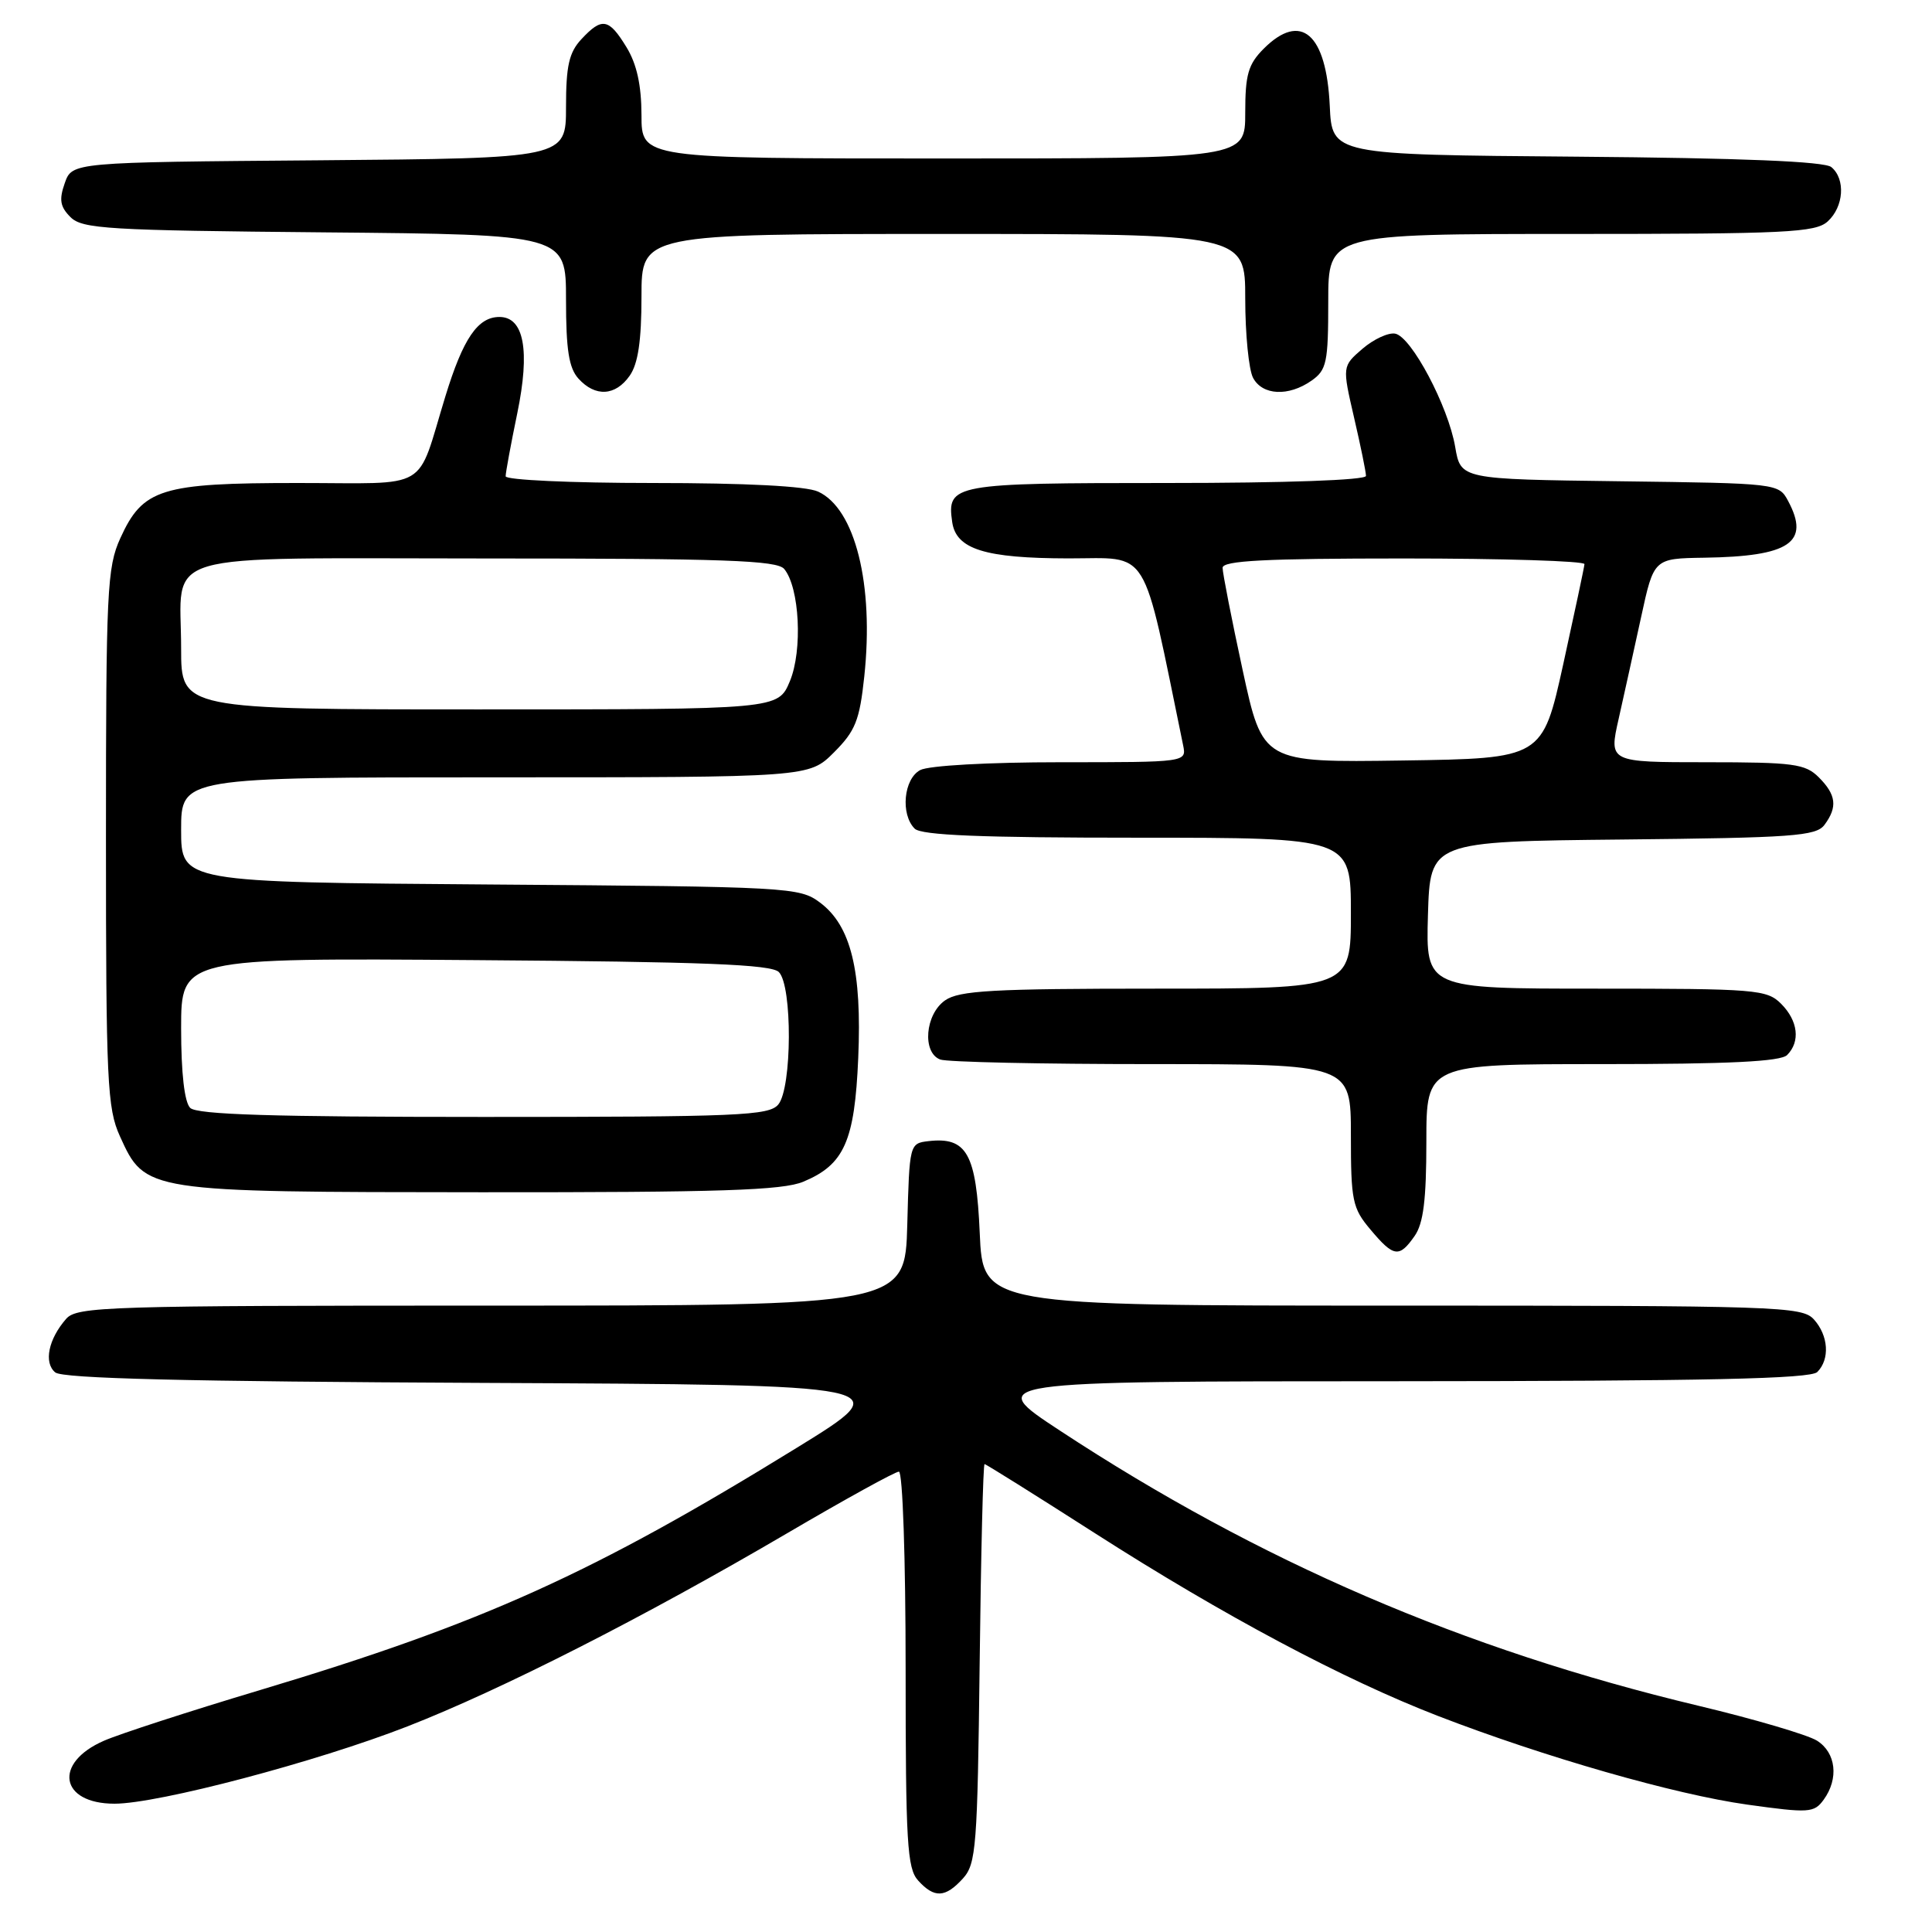<?xml version="1.0" encoding="UTF-8" standalone="no"?>
<!DOCTYPE svg PUBLIC "-//W3C//DTD SVG 1.1//EN" "http://www.w3.org/Graphics/SVG/1.1/DTD/svg11.dtd" >
<svg xmlns="http://www.w3.org/2000/svg" xmlns:xlink="http://www.w3.org/1999/xlink" version="1.1" viewBox="0 0 256 256">
 <g >
 <path fill="currentColor"
d=" M 127.60 248.90 C 129.35 246.96 129.52 244.70 129.81 220.40 C 129.98 205.88 130.27 194.00 130.46 194.00 C 130.64 194.00 137.25 198.14 145.15 203.20 C 162.06 214.03 178.05 222.55 190.56 227.38 C 204.65 232.82 221.93 237.78 231.52 239.12 C 239.70 240.26 240.37 240.22 241.64 238.48 C 243.68 235.68 243.29 232.23 240.75 230.64 C 239.51 229.87 232.43 227.78 225.00 226.01 C 193.90 218.57 166.84 206.91 140.44 189.56 C 130.50 183.03 130.50 183.03 185.05 183.02 C 226.13 183.00 239.90 182.70 240.80 181.80 C 242.49 180.11 242.29 176.98 240.35 174.83 C 238.78 173.10 235.73 173.00 184.46 173.00 C 130.24 173.00 130.24 173.00 129.82 163.38 C 129.36 152.85 128.11 150.61 123.00 151.21 C 120.53 151.50 120.50 151.61 120.22 162.25 C 119.93 173.00 119.93 173.00 65.12 173.00 C 14.17 173.00 10.20 173.12 8.77 174.75 C 6.41 177.44 5.77 180.57 7.32 181.85 C 8.29 182.66 24.59 183.06 63.90 183.24 C 119.11 183.50 119.11 183.50 105.61 191.82 C 78.57 208.49 63.97 215.09 34.50 223.93 C 25.15 226.73 15.82 229.76 13.77 230.66 C 7.02 233.60 7.94 239.00 15.18 239.00 C 20.96 239.00 41.94 233.46 53.98 228.76 C 66.48 223.88 85.36 214.27 104.36 203.13 C 111.98 198.66 118.62 195.00 119.11 195.00 C 119.61 195.00 120.00 206.54 120.00 221.17 C 120.00 244.12 120.20 247.57 121.65 249.17 C 123.80 251.55 125.26 251.48 127.60 248.90 Z  M 187.44 163.78 C 188.61 162.12 189.00 158.96 189.00 151.28 C 189.00 141.00 189.00 141.00 212.30 141.00 C 229.09 141.00 235.94 140.66 236.80 139.80 C 238.58 138.02 238.26 135.26 236.00 133.00 C 234.12 131.12 232.67 131.00 211.46 131.00 C 188.93 131.00 188.93 131.00 189.21 121.25 C 189.50 111.50 189.50 111.50 215.00 111.24 C 237.55 111.01 240.64 110.79 241.75 109.30 C 243.51 106.94 243.31 105.31 241.00 103.00 C 239.21 101.21 237.67 101.00 226.09 101.00 C 213.18 101.00 213.18 101.00 214.48 95.25 C 215.19 92.09 216.53 86.01 217.46 81.75 C 219.14 74.00 219.14 74.00 225.82 73.90 C 237.15 73.73 239.88 71.89 236.94 66.39 C 235.69 64.05 235.58 64.04 214.62 63.77 C 193.55 63.50 193.55 63.50 192.82 59.22 C 191.90 53.82 187.02 44.62 184.87 44.21 C 183.97 44.04 182.02 44.94 180.54 46.21 C 177.85 48.53 177.85 48.53 179.42 55.33 C 180.29 59.07 181.00 62.55 181.00 63.06 C 181.00 63.62 170.38 64.00 154.62 64.00 C 126.25 64.00 125.45 64.14 126.17 69.17 C 126.69 72.78 130.50 73.97 141.55 73.99 C 152.52 74.00 151.24 71.91 156.77 98.75 C 157.23 101.00 157.23 101.00 140.55 101.00 C 130.96 101.00 123.05 101.44 121.93 102.04 C 119.74 103.21 119.30 107.90 121.20 109.80 C 122.08 110.68 130.02 111.00 150.70 111.00 C 179.00 111.00 179.00 111.00 179.00 121.00 C 179.00 131.00 179.00 131.00 153.22 131.00 C 131.51 131.00 127.09 131.25 125.22 132.56 C 122.58 134.41 122.17 139.47 124.58 140.39 C 125.45 140.73 138.05 141.00 152.58 141.00 C 179.00 141.00 179.00 141.00 179.00 150.42 C 179.00 159.10 179.20 160.09 181.59 162.92 C 184.67 166.59 185.40 166.70 187.44 163.78 Z  M 106.45 156.58 C 111.87 154.32 113.25 151.21 113.72 140.19 C 114.22 128.62 112.75 122.65 108.66 119.60 C 105.94 117.56 104.68 117.49 64.93 117.20 C 24.00 116.90 24.00 116.90 24.00 109.95 C 24.00 103.00 24.00 103.00 65.60 103.00 C 107.20 103.00 107.20 103.00 110.50 99.70 C 113.34 96.86 113.90 95.47 114.52 89.65 C 115.83 77.45 113.31 67.38 108.40 65.14 C 106.81 64.41 98.87 64.00 86.45 64.00 C 75.70 64.00 67.00 63.60 67.00 63.11 C 67.00 62.62 67.69 58.87 68.54 54.77 C 70.26 46.44 69.44 42.00 66.18 42.00 C 63.31 42.00 61.37 44.84 59.02 52.50 C 55.09 65.30 57.29 64.00 39.47 64.00 C 21.32 64.00 18.93 64.74 15.94 71.32 C 14.19 75.17 14.04 78.26 14.04 111.00 C 14.04 143.37 14.21 146.86 15.89 150.56 C 19.25 157.96 19.20 157.95 63.78 157.98 C 95.45 158.00 103.72 157.73 106.45 156.58 Z  M 83.44 49.78 C 84.55 48.20 85.00 45.15 85.00 39.28 C 85.00 31.00 85.00 31.00 125.00 31.00 C 165.00 31.00 165.00 31.00 165.00 39.57 C 165.00 44.28 165.47 49.00 166.04 50.07 C 167.28 52.40 170.74 52.57 173.78 50.44 C 175.79 49.03 176.00 48.05 176.00 39.94 C 176.00 31.00 176.00 31.00 208.17 31.00 C 236.70 31.00 240.55 30.81 242.17 29.35 C 244.32 27.40 244.57 23.72 242.66 22.14 C 241.76 21.39 230.80 20.94 208.91 20.76 C 176.50 20.50 176.50 20.50 176.20 14.02 C 175.75 4.44 172.38 1.53 167.45 6.45 C 165.39 8.52 165.00 9.87 165.00 14.95 C 165.00 21.00 165.00 21.00 125.00 21.00 C 85.00 21.00 85.00 21.00 85.00 15.25 C 84.99 11.28 84.38 8.49 83.01 6.25 C 80.67 2.42 79.77 2.26 77.04 5.19 C 75.40 6.95 75.00 8.72 75.00 14.17 C 75.00 20.97 75.00 20.97 42.27 21.24 C 9.55 21.50 9.55 21.50 8.58 24.27 C 7.81 26.46 7.96 27.39 9.34 28.77 C 10.90 30.33 14.27 30.53 43.03 30.79 C 75.00 31.08 75.00 31.08 75.00 39.71 C 75.00 46.34 75.38 48.77 76.65 50.17 C 78.88 52.63 81.55 52.48 83.44 49.78 Z  M 164.65 88.76 C 163.19 82.01 162.00 75.92 162.00 75.24 C 162.00 74.29 167.57 74.00 186.00 74.00 C 199.20 74.00 209.98 74.34 209.95 74.75 C 209.92 75.16 208.65 81.12 207.14 88.00 C 204.38 100.50 204.38 100.50 185.84 100.77 C 167.31 101.04 167.31 101.04 164.65 88.76 Z  M 25.20 146.80 C 24.44 146.04 24.00 142.19 24.00 136.27 C 24.00 126.93 24.00 126.93 62.95 127.22 C 93.28 127.44 102.19 127.79 103.20 128.80 C 105.01 130.61 104.95 144.15 103.13 146.35 C 101.90 147.83 97.91 148.00 64.08 148.00 C 36.11 148.00 26.09 147.69 25.20 146.80 Z  M 24.00 85.93 C 24.00 72.81 19.96 74.00 64.41 74.00 C 95.98 74.00 102.96 74.25 103.91 75.39 C 105.95 77.85 106.37 86.17 104.66 90.27 C 103.10 94.00 103.10 94.00 63.55 94.00 C 24.00 94.00 24.00 94.00 24.00 85.93 Z "/>
</g>
</svg>